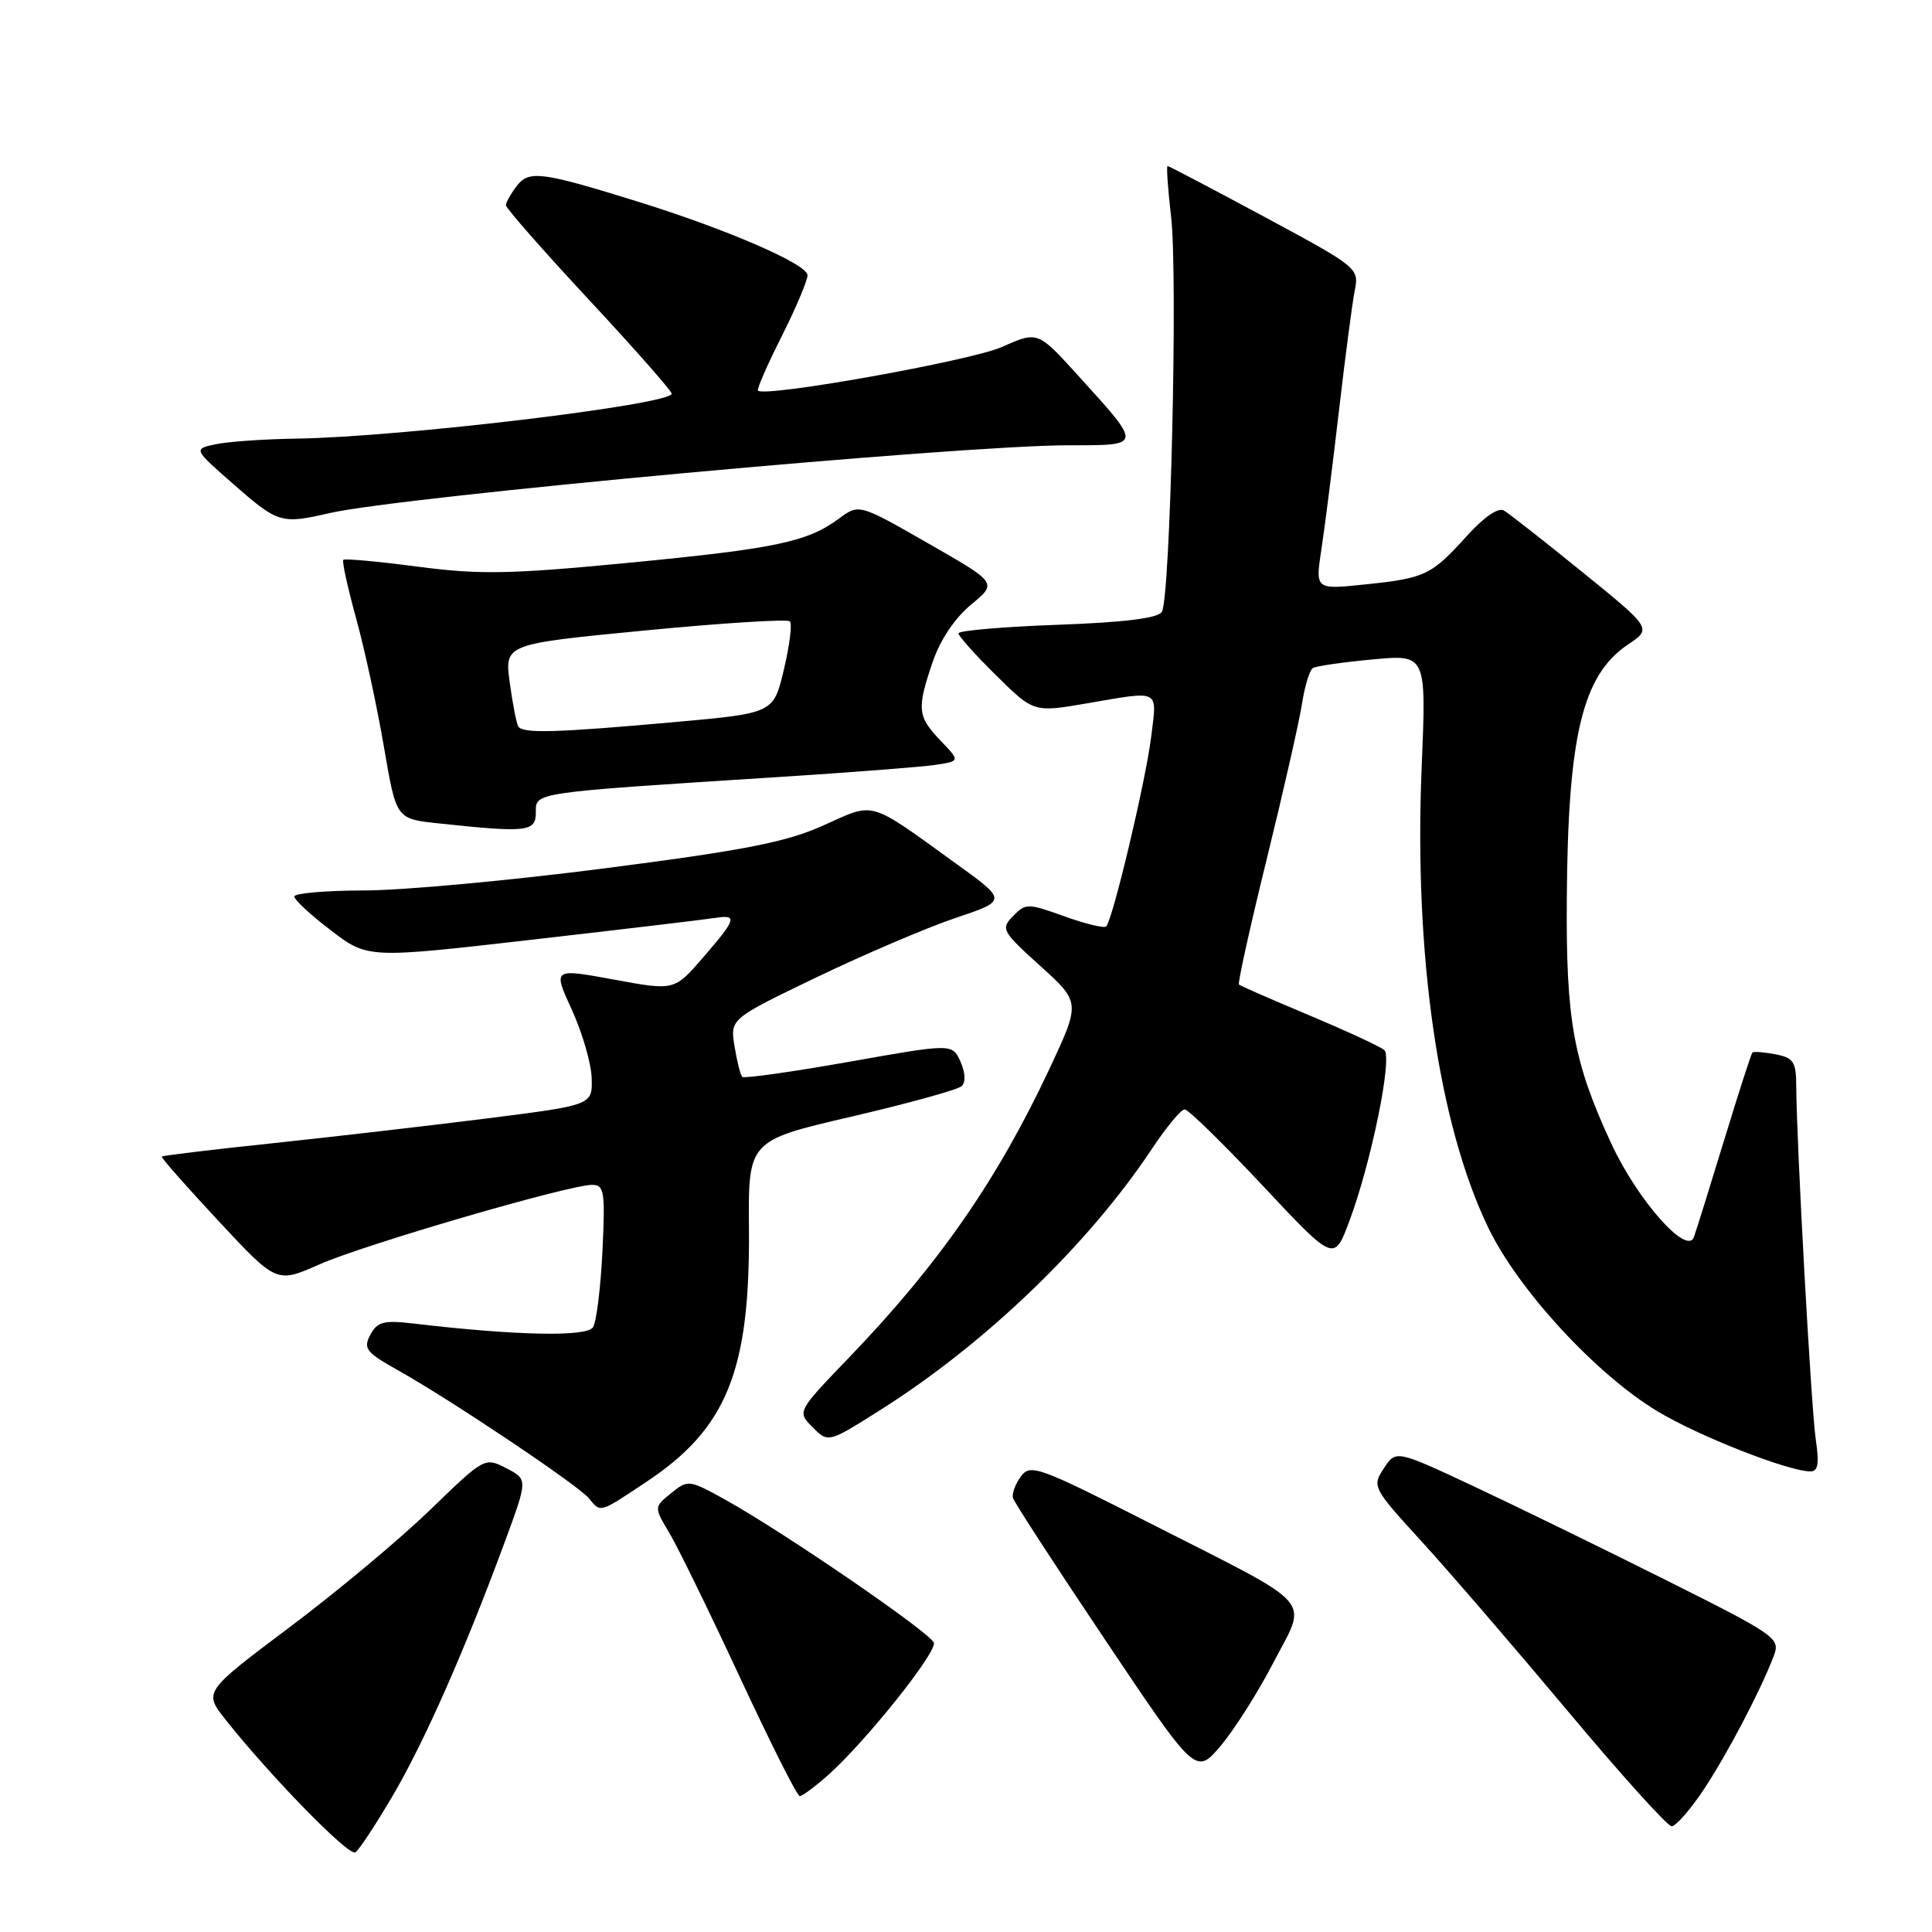 <?xml version="1.0" encoding="UTF-8" standalone="no"?>
<!DOCTYPE svg PUBLIC "-//W3C//DTD SVG 1.1//EN" "http://www.w3.org/Graphics/SVG/1.1/DTD/svg11.dtd" >
<svg xmlns="http://www.w3.org/2000/svg" xmlns:xlink="http://www.w3.org/1999/xlink" version="1.1" viewBox="0 0 256 256">
 <g >
 <path fill="currentColor"
d=" M 52.11 237.82 C 56.35 230.54 61.60 218.65 66.92 204.22 C 69.94 196.02 69.94 196.02 67.08 194.54 C 64.24 193.08 64.18 193.11 57.03 200.03 C 53.08 203.87 44.70 210.87 38.41 215.59 C 26.97 224.18 26.97 224.18 29.90 227.88 C 35.83 235.36 46.21 245.99 47.08 245.45 C 47.57 245.15 49.83 241.71 52.11 237.82 Z  M 225.67 237.25 C 228.83 232.51 233.27 224.05 235.03 219.43 C 235.92 217.07 235.44 216.73 220.73 209.36 C 212.35 205.17 200.88 199.57 195.23 196.92 C 184.97 192.12 184.97 192.12 183.36 194.57 C 181.79 196.97 181.88 197.15 188.38 204.26 C 192.02 208.24 200.73 218.36 207.75 226.74 C 214.76 235.12 220.95 241.99 221.50 241.99 C 222.05 241.99 223.92 239.86 225.67 237.25 Z  M 109.68 235.25 C 114.61 230.89 124.15 218.96 123.74 217.67 C 123.33 216.38 103.94 203.08 96.16 198.75 C 91.31 196.06 91.17 196.04 88.93 197.85 C 86.65 199.70 86.65 199.70 88.68 203.10 C 89.80 204.97 94.01 213.59 98.04 222.25 C 102.07 230.91 105.63 238.00 105.97 238.00 C 106.30 238.00 107.97 236.76 109.68 235.25 Z  M 168.74 220.29 C 173.27 211.56 174.70 213.18 152.55 201.92 C 137.58 194.31 136.53 193.93 135.27 195.64 C 134.54 196.64 134.07 197.92 134.22 198.48 C 134.37 199.04 139.89 207.53 146.48 217.35 C 158.45 235.20 158.45 235.20 161.73 231.35 C 163.53 229.23 166.69 224.25 168.74 220.29 Z  M 85.63 196.37 C 96.30 189.29 99.39 181.67 99.24 162.82 C 99.14 151.14 99.14 151.14 112.82 147.96 C 120.34 146.21 126.92 144.39 127.42 143.92 C 127.98 143.39 127.92 142.12 127.26 140.66 C 126.17 138.27 126.17 138.27 112.48 140.70 C 104.95 142.03 98.59 142.93 98.35 142.69 C 98.11 142.45 97.65 140.62 97.33 138.63 C 96.74 135.01 96.74 135.01 108.21 129.49 C 114.52 126.46 122.78 122.93 126.57 121.65 C 133.47 119.33 133.47 119.33 126.65 114.41 C 114.92 105.95 116.03 106.27 109.11 109.37 C 104.17 111.59 98.77 112.65 80.27 115.04 C 67.74 116.66 53.34 117.99 48.25 117.99 C 43.16 118.00 39.00 118.36 39.00 118.79 C 39.00 119.23 41.19 121.26 43.87 123.30 C 48.74 127.01 48.74 127.01 70.62 124.50 C 82.65 123.12 93.51 121.83 94.75 121.63 C 97.77 121.16 97.59 121.75 93.15 126.89 C 89.35 131.28 89.35 131.28 81.30 129.79 C 73.25 128.31 73.25 128.31 75.78 133.82 C 77.17 136.86 78.35 140.93 78.40 142.88 C 78.50 146.43 78.50 146.43 64.50 148.20 C 56.80 149.17 44.01 150.65 36.08 151.49 C 28.15 152.32 21.56 153.12 21.44 153.25 C 21.32 153.39 24.70 157.22 28.94 161.77 C 36.65 170.05 36.65 170.05 42.32 167.54 C 48.27 164.91 75.38 157.00 78.45 157.00 C 80.07 157.00 80.20 157.85 79.83 165.77 C 79.59 170.59 79.04 175.13 78.58 175.86 C 77.78 177.17 68.44 176.98 54.83 175.38 C 50.84 174.91 50.00 175.13 49.07 176.87 C 48.10 178.68 48.50 179.20 52.74 181.57 C 59.75 185.50 76.56 196.77 78.00 198.50 C 79.63 200.47 79.34 200.55 85.63 196.37 Z  M 240.60 190.75 C 239.99 186.64 238.04 151.23 238.01 143.87 C 238.00 140.70 237.65 140.16 235.25 139.70 C 233.74 139.41 232.37 139.31 232.20 139.47 C 232.04 139.63 230.35 144.88 228.44 151.13 C 226.53 157.38 224.74 163.14 224.45 163.92 C 223.53 166.44 216.96 159.00 213.49 151.50 C 208.47 140.65 207.49 135.23 207.61 119.00 C 207.76 97.46 209.69 89.47 215.69 85.42 C 218.89 83.28 218.89 83.28 209.69 75.82 C 204.64 71.72 199.95 68.04 199.28 67.65 C 198.54 67.20 196.63 68.51 194.37 71.01 C 189.65 76.23 188.86 76.61 180.89 77.44 C 174.28 78.13 174.28 78.13 175.09 72.81 C 175.54 69.89 176.58 61.65 177.41 54.50 C 178.24 47.35 179.18 40.15 179.51 38.50 C 180.10 35.54 179.94 35.41 167.57 28.75 C 160.67 25.04 154.89 22.00 154.71 22.00 C 154.54 22.00 154.75 25.04 155.18 28.75 C 156.08 36.57 155.08 79.25 153.95 81.08 C 153.43 81.92 148.96 82.47 140.09 82.79 C 132.89 83.05 127.00 83.56 127.00 83.92 C 127.00 84.28 129.25 86.79 131.99 89.49 C 136.98 94.41 136.98 94.41 144.01 93.20 C 153.89 91.51 153.33 91.21 152.52 97.75 C 151.79 103.58 147.44 121.90 146.57 122.76 C 146.31 123.02 143.82 122.42 141.04 121.42 C 136.18 119.67 135.91 119.67 134.24 121.38 C 132.58 123.08 132.75 123.39 137.84 127.99 C 143.18 132.82 143.18 132.82 139.05 141.64 C 132.18 156.30 124.43 167.47 112.60 179.78 C 105.61 187.05 105.61 187.05 107.68 189.12 C 109.75 191.19 109.75 191.19 116.62 186.85 C 130.54 178.06 144.18 164.95 152.62 152.25 C 154.54 149.36 156.50 147.00 156.97 147.00 C 157.45 147.00 162.10 151.55 167.31 157.10 C 176.78 167.21 176.78 167.21 178.79 161.82 C 181.69 154.08 184.54 140.12 183.43 139.14 C 182.92 138.69 178.45 136.62 173.50 134.54 C 168.55 132.46 164.35 130.63 164.17 130.46 C 163.98 130.30 165.64 122.81 167.85 113.83 C 170.06 104.85 172.16 95.59 172.52 93.26 C 172.88 90.92 173.53 88.79 173.96 88.52 C 174.39 88.26 177.95 87.74 181.87 87.38 C 189.00 86.71 189.00 86.71 188.38 101.61 C 187.34 126.54 190.59 148.99 197.22 162.71 C 201.21 170.95 211.48 182.09 219.60 186.99 C 225.03 190.27 236.84 194.92 239.86 194.97 C 240.90 194.99 241.08 193.98 240.60 190.75 Z  M 71.00 107.65 C 71.00 104.97 70.34 105.06 103.00 102.97 C 112.62 102.36 122.02 101.63 123.87 101.36 C 127.24 100.86 127.24 100.86 124.62 98.13 C 121.56 94.93 121.46 93.94 123.60 87.67 C 124.58 84.79 126.53 81.88 128.68 80.11 C 132.16 77.24 132.16 77.24 122.99 72.00 C 113.83 66.75 113.83 66.75 111.16 68.72 C 106.97 71.82 102.75 72.70 83.23 74.58 C 67.57 76.09 63.59 76.16 55.39 75.09 C 50.13 74.40 45.68 73.99 45.49 74.18 C 45.30 74.36 46.07 77.89 47.21 82.01 C 48.34 86.13 49.99 93.78 50.88 99.00 C 52.50 108.50 52.50 108.50 58.00 109.09 C 69.88 110.36 71.00 110.23 71.00 107.65 Z  M 43.66 67.99 C 53.11 65.81 127.28 59.00 141.60 59.00 C 151.45 59.00 151.43 59.21 142.78 49.68 C 137.50 43.87 137.50 43.87 132.75 45.98 C 128.66 47.80 101.35 52.69 100.43 51.76 C 100.26 51.59 101.66 48.37 103.56 44.60 C 105.45 40.84 107.00 37.18 107.00 36.47 C 107.00 35.01 96.36 30.40 84.50 26.71 C 71.71 22.74 70.07 22.53 68.46 24.66 C 67.69 25.67 67.05 26.81 67.03 27.18 C 67.01 27.55 71.95 33.18 78.00 39.68 C 84.05 46.18 89.00 51.80 89.00 52.16 C 89.00 53.61 53.12 57.91 39.29 58.12 C 35.01 58.18 30.17 58.52 28.55 58.87 C 25.61 59.50 25.61 59.50 31.04 64.25 C 36.84 69.33 37.29 69.46 43.66 67.99 Z  M 68.67 96.25 C 68.43 95.84 67.92 93.21 67.54 90.42 C 66.86 85.34 66.86 85.34 85.47 83.54 C 95.70 82.55 104.34 82.01 104.66 82.33 C 104.99 82.65 104.63 85.52 103.87 88.71 C 102.50 94.50 102.50 94.50 89.50 95.67 C 73.57 97.10 69.25 97.22 68.67 96.25 Z "/>
</g>
</svg>